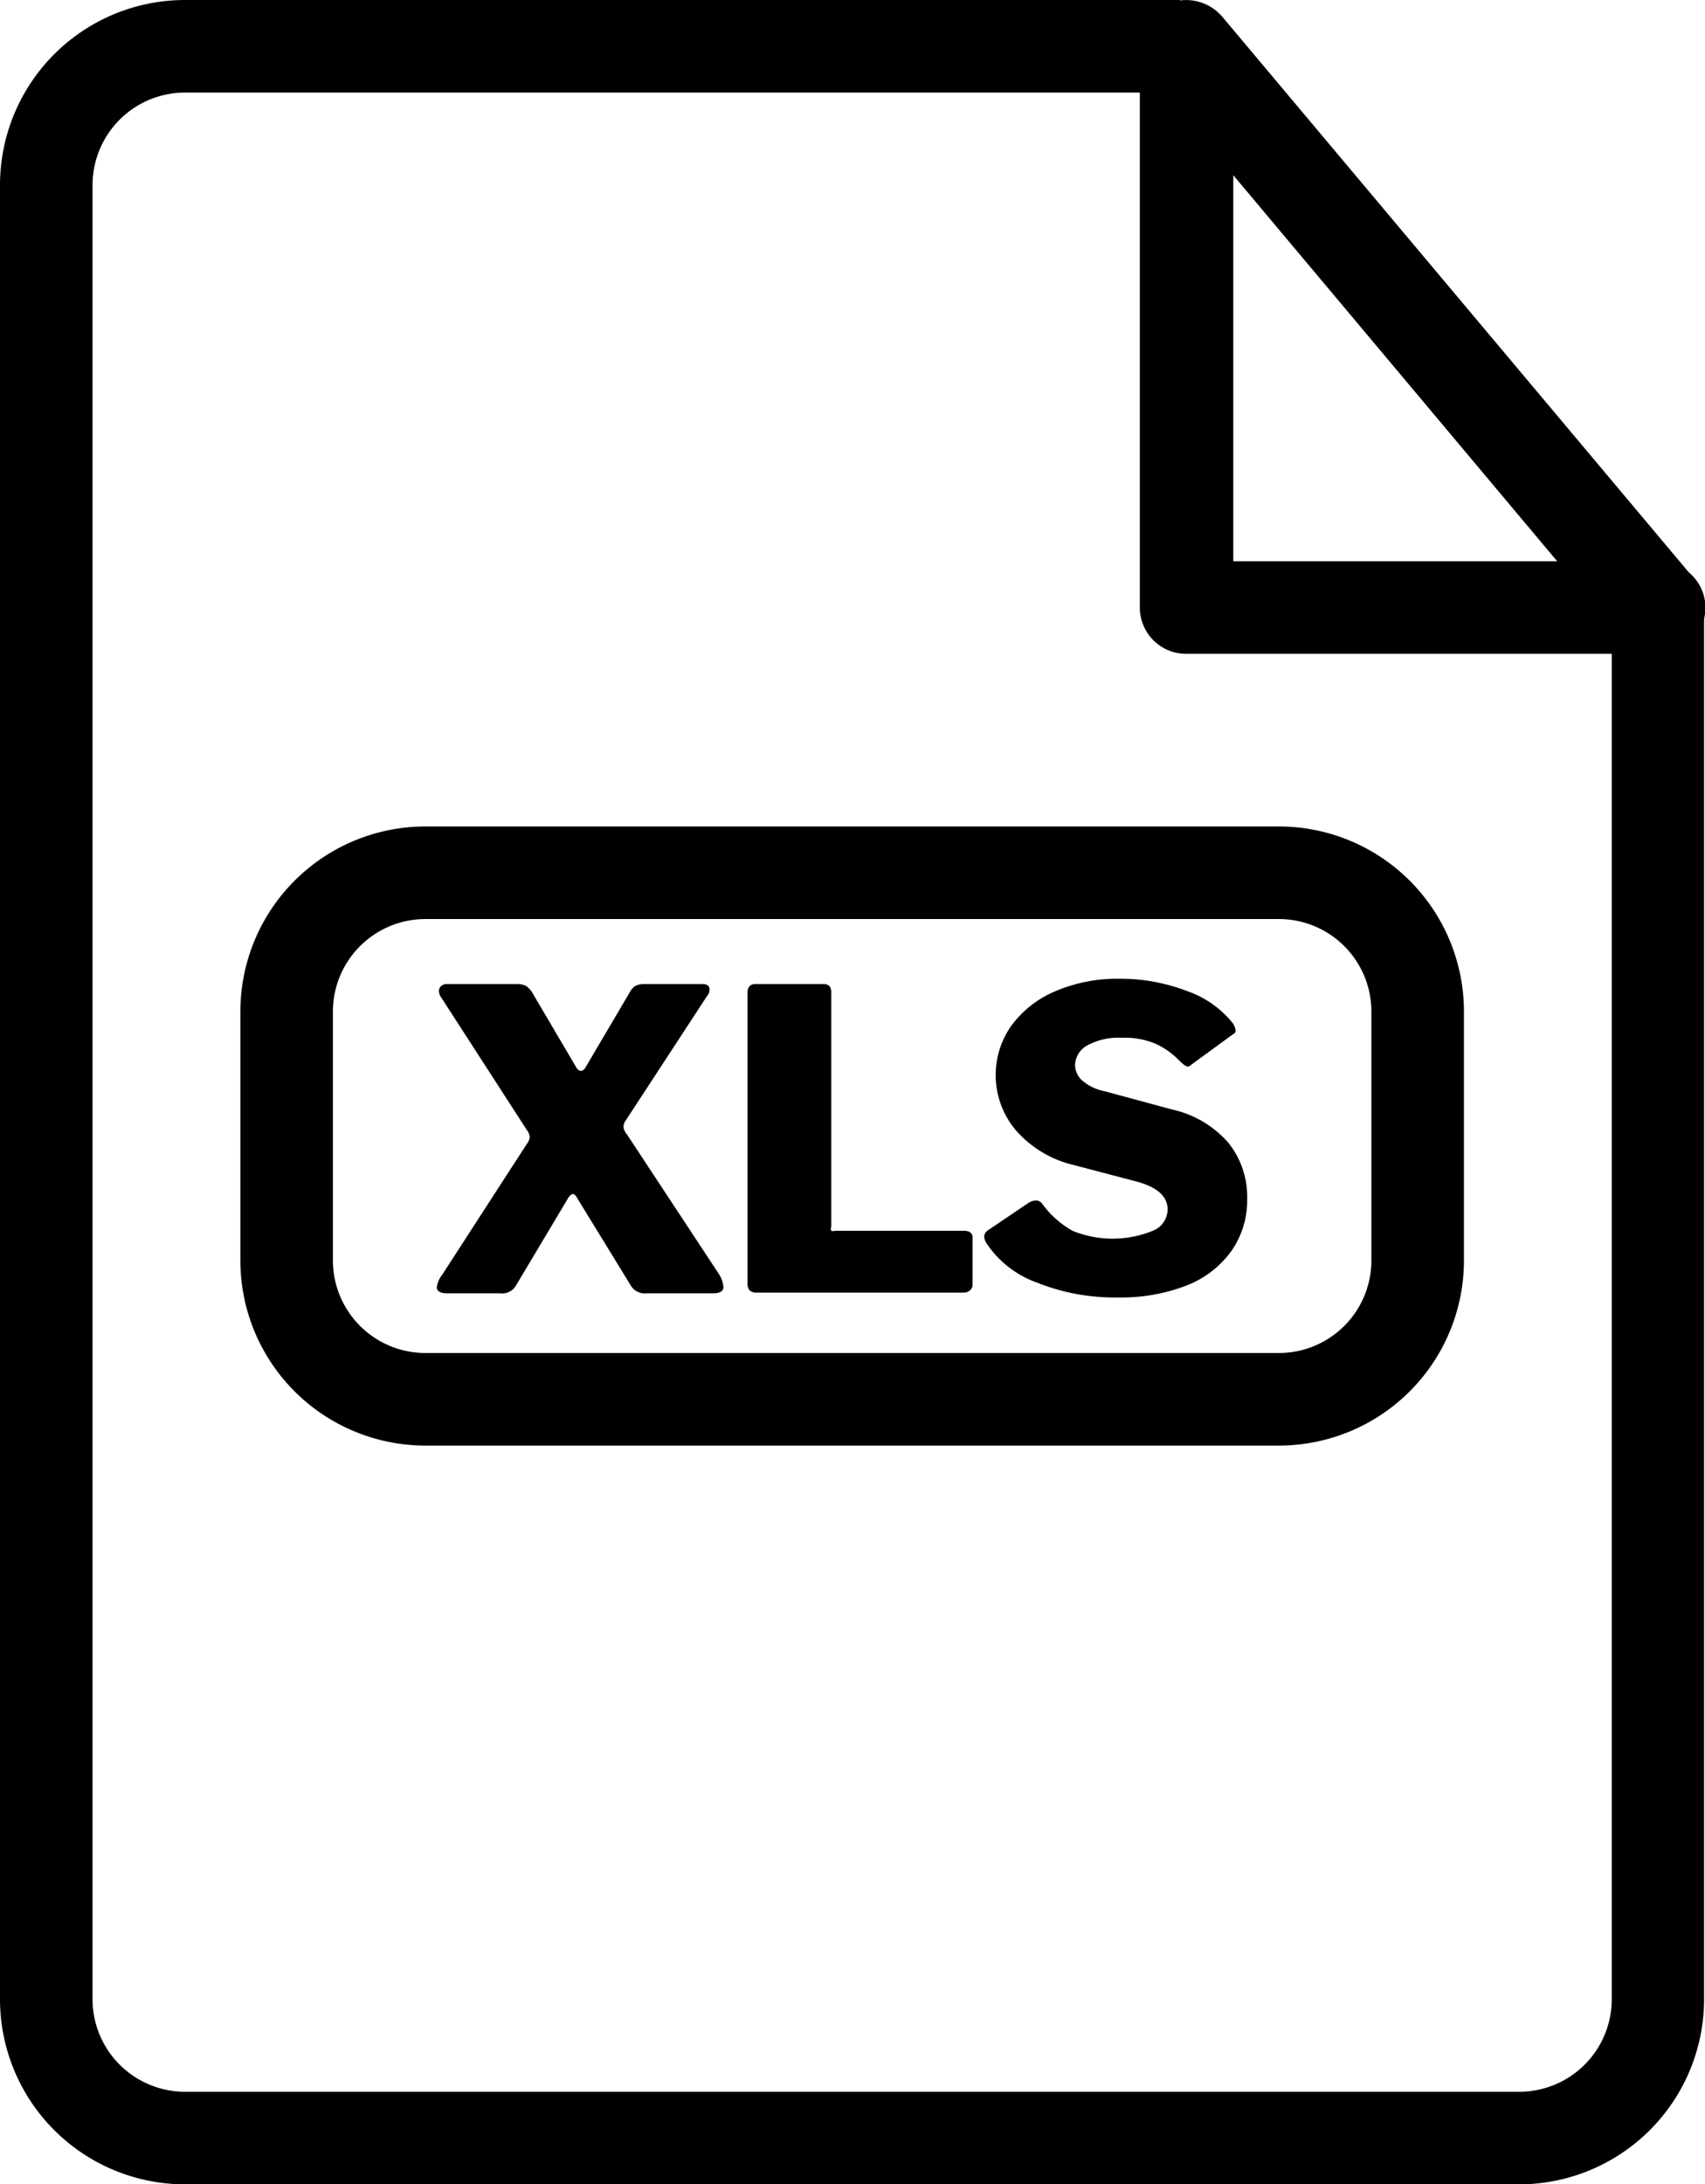 <svg xmlns="http://www.w3.org/2000/svg" viewBox="0 0 73.7 94.38"><g id="Layer_2" data-name="Layer 2"><g id="Layer_1-2" data-name="Layer 1"><path d="M70.94,24.64a6.12,6.12,0,0,1-.77.07c-.18,0-.33,0-.5-.05V86.38a4,4,0,0,1-4,4H8a4,4,0,0,1-4-4V8A4,4,0,0,1,8,4H53a5,5,0,0,1-2-4H8A8,8,0,0,0,0,8V86.38a8,8,0,0,0,8,8H65.66a8,8,0,0,0,8-8V26.2a4.4,4.4,0,0,1-2.72-1.56Z"/><path d="M71.66,28.25a0,0,0,0,1,0,0H51.27a2,2,0,0,1-2-2V2A2,2,0,0,1,50.58.12a2.06,2.06,0,0,1,2.26.61L73,24.73a2,2,0,0,1,.72,1.52,2,2,0,0,1-2,2Zm-18.35-4h14l-14-16.68Z"/><path d="M55.28,62.46H18.39a8,8,0,0,1-8-8V43.71a8,8,0,0,1,8-8H55.28a8,8,0,0,1,8,8V54.46A8,8,0,0,1,55.28,62.46ZM18.39,39.71a4,4,0,0,0-4,4V54.46a4,4,0,0,0,4,4H55.28a4,4,0,0,0,4-4V43.71a4,4,0,0,0-4-4Z"/><path d="M31.27,55.61q0,.27-.45.27H27.94a.69.69,0,0,1-.67-.33L25,51.85c-.09-.17-.17-.26-.23-.26s-.17.08-.25.24L22.3,55.55a.68.68,0,0,1-.68.33H19.33q-.45,0-.45-.27a1.16,1.16,0,0,1,.24-.54l3.65-5.64a.58.58,0,0,0,.13-.3.61.61,0,0,0-.13-.31l-3.71-5.74a.51.51,0,0,1-.09-.25.31.31,0,0,1,.09-.22.35.35,0,0,1,.25-.09h3.05a.8.8,0,0,1,.38.08,1,1,0,0,1,.25.26l1.92,3.26c.06.1.13.15.2.15s.14-.05.2-.15l1.92-3.26a.73.73,0,0,1,.23-.26.81.81,0,0,1,.39-.08h2.52q.3,0,.3.24a.42.42,0,0,1-.11.28l-3.51,5.37a.53.53,0,0,0-.1.27.56.56,0,0,0,.14.32l4,6.07A1.21,1.21,0,0,1,31.27,55.61Z"/><path d="M32.39,42.62a.31.31,0,0,1,.23-.1h3c.2,0,.31.12.31.34V53a.3.3,0,0,0,0,.18.21.21,0,0,0,.15,0h5.58c.26,0,.38.1.38.31v2a.31.31,0,0,1-.11.26.4.4,0,0,1-.3.1H32.74a.43.43,0,0,1-.34-.1.47.47,0,0,1-.09-.32V42.9A.47.47,0,0,1,32.39,42.62Z"/><path d="M50,45.12a3.4,3.4,0,0,0-1.5-.28,2.83,2.83,0,0,0-1.52.34,1,1,0,0,0-.51.84.92.92,0,0,0,.28.64,2.07,2.07,0,0,0,1,.49l2.92.79a4.51,4.51,0,0,1,2.43,1.44,3.73,3.73,0,0,1,.81,2.41,3.82,3.82,0,0,1-.68,2.26,4.32,4.32,0,0,1-1.93,1.49,7.85,7.85,0,0,1-3,.52,9,9,0,0,1-3.47-.64,4.39,4.39,0,0,1-2.2-1.72.69.69,0,0,1-.09-.27.38.38,0,0,1,.19-.29L44.42,52a.66.66,0,0,1,.35-.13.34.34,0,0,1,.28.14,4.07,4.07,0,0,0,1.31,1.17,4.6,4.6,0,0,0,3.47,0,1,1,0,0,0,.64-.93c0-.55-.44-.95-1.31-1.19l-2.74-.72a4.79,4.79,0,0,1-2.48-1.47,3.7,3.7,0,0,1-.24-4.53,4.55,4.55,0,0,1,1.89-1.5,6.8,6.8,0,0,1,2.81-.55,8,8,0,0,1,2.88.52,4.37,4.37,0,0,1,2,1.39.74.74,0,0,1,.13.31c0,.06,0,.12-.13.19L51.5,46a.23.23,0,0,1-.16.08c-.08,0-.18-.08-.33-.22A3.48,3.48,0,0,0,50,45.12Z"/></g></g></svg>